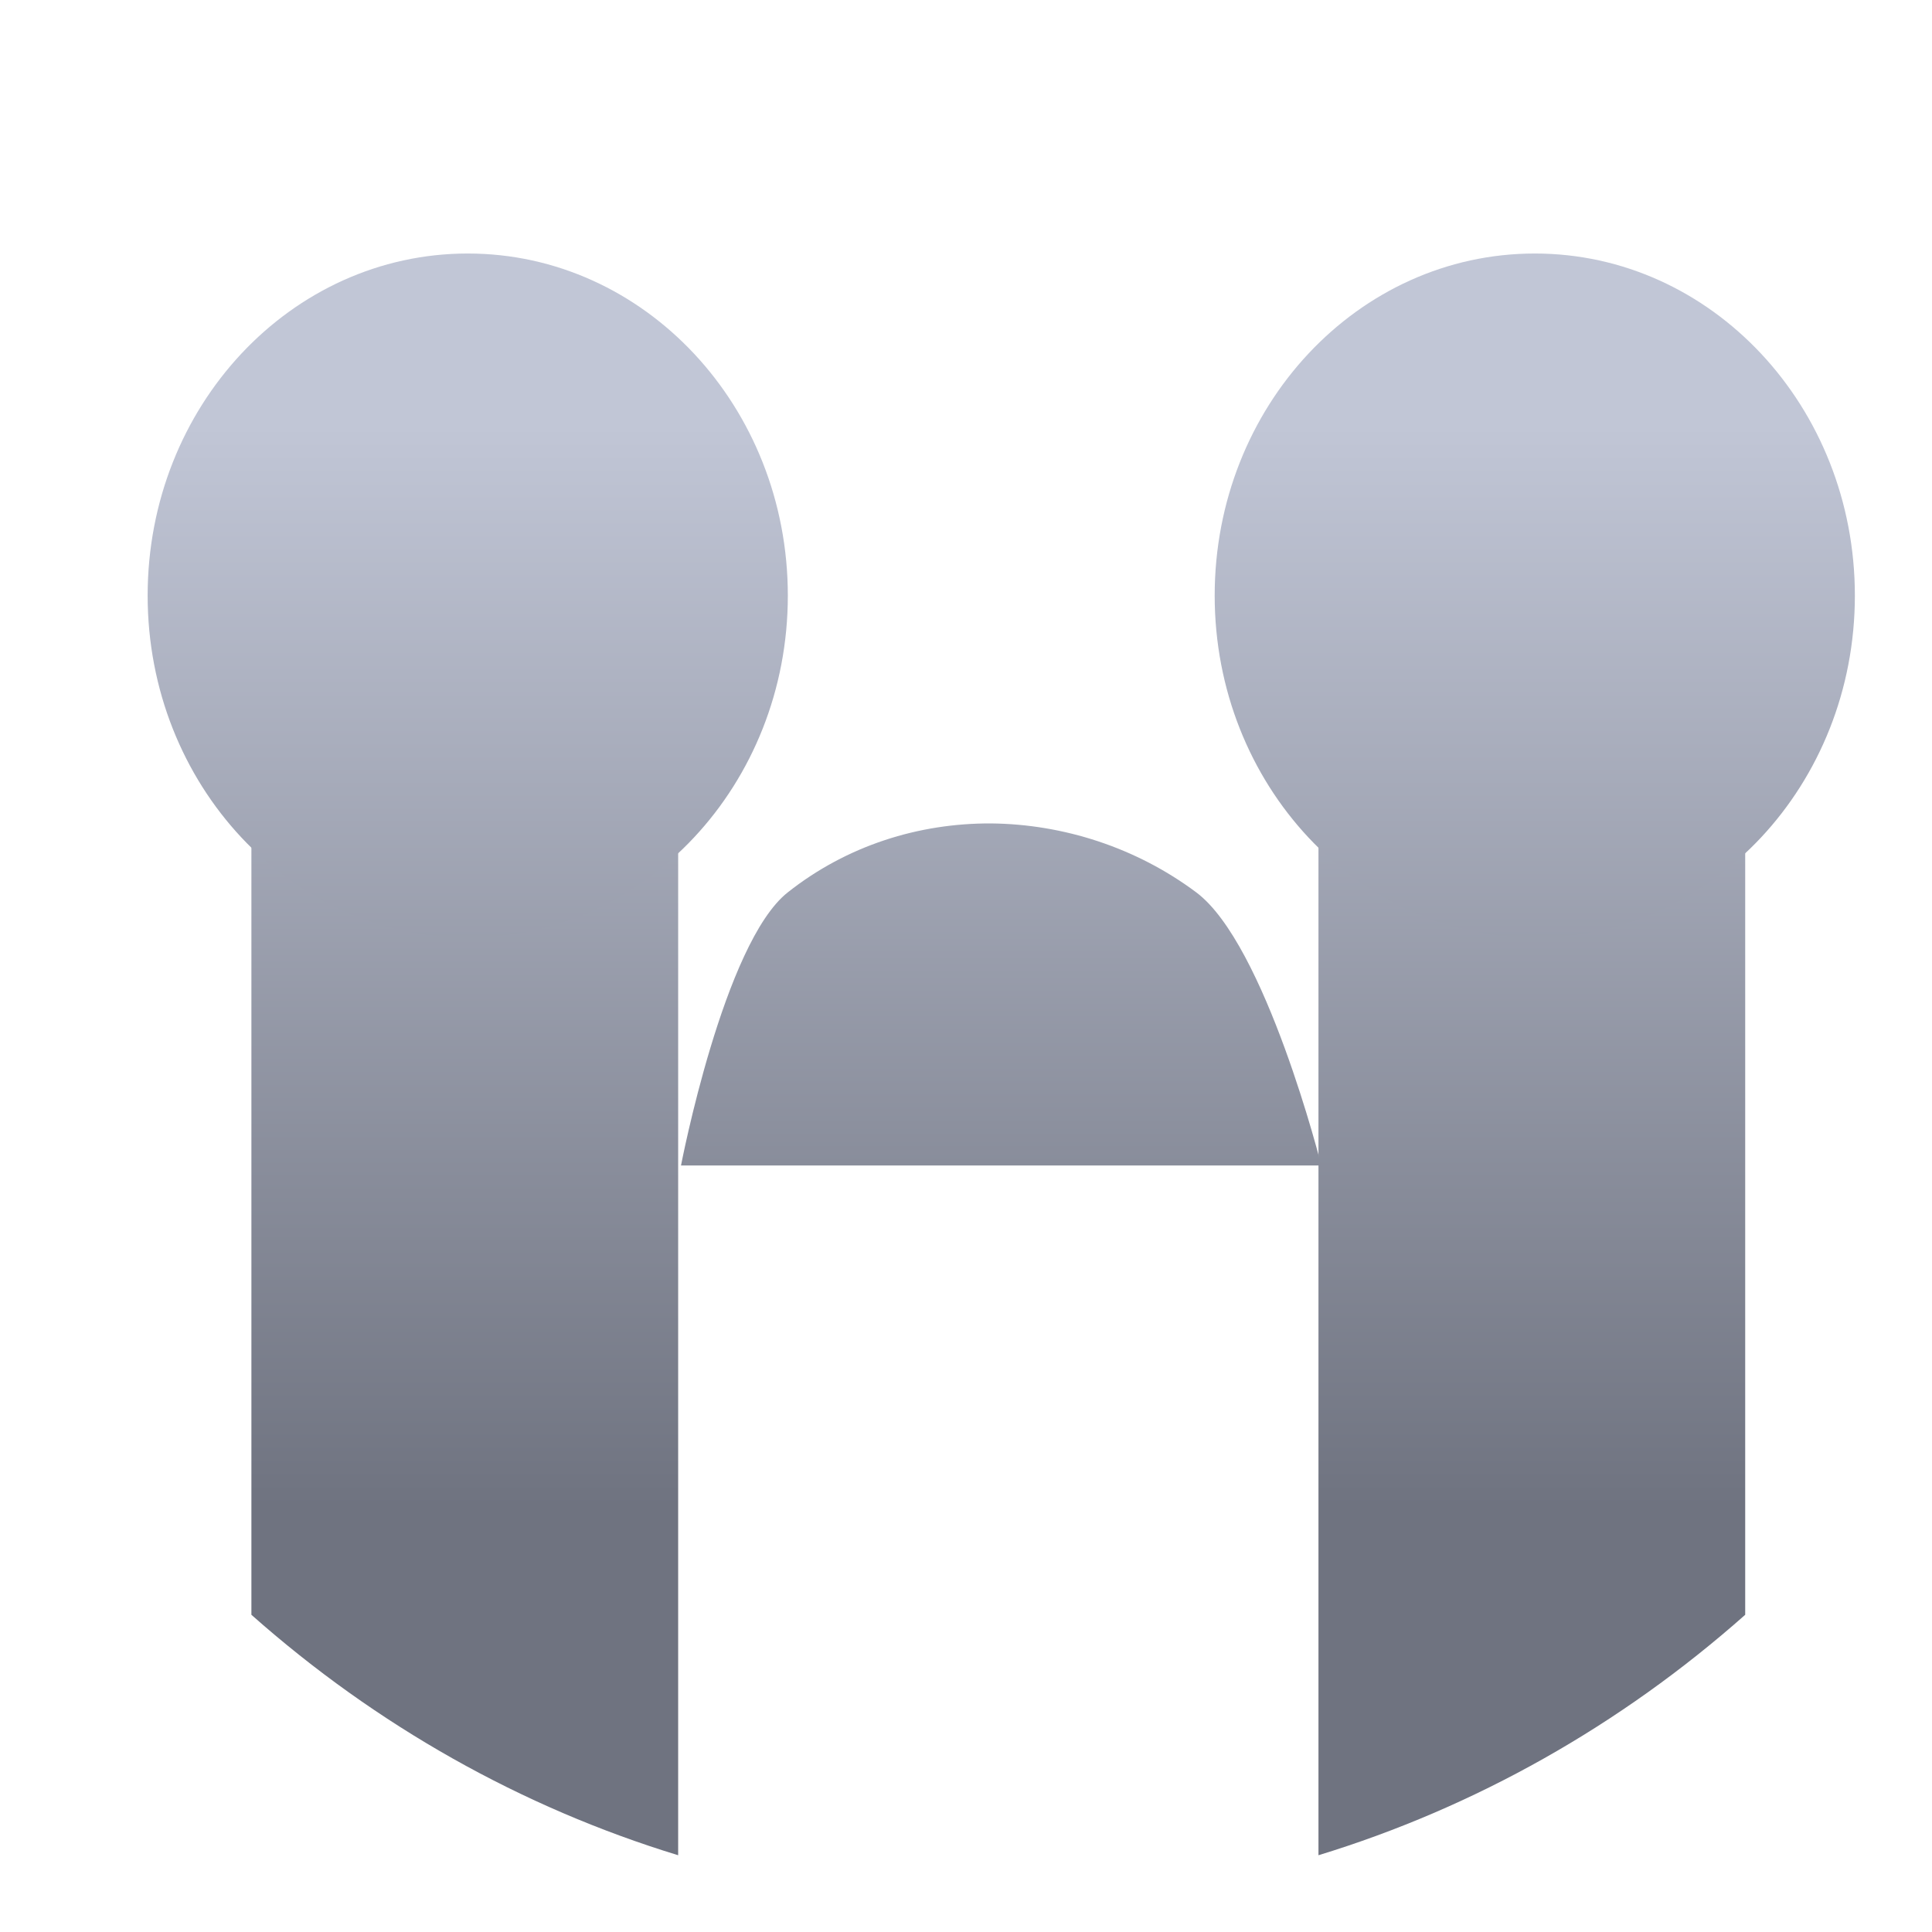 <svg xmlns="http://www.w3.org/2000/svg" xmlns:xlink="http://www.w3.org/1999/xlink" width="64" height="64" viewBox="0 0 64 64" version="1.1"><defs><linearGradient id="linear0" gradientUnits="userSpaceOnUse" x1="0" y1="0" x2="0" y2="1" gradientTransform="matrix(56,0,0,35.898,4,14.051)"><stop offset="0" style="stop-color:#c1c6d6;stop-opacity:1;"/><stop offset="1" style="stop-color:#6f7380;stop-opacity:1;"/></linearGradient><linearGradient id="linear1" gradientUnits="userSpaceOnUse" x1="0" y1="0" x2="0" y2="1" gradientTransform="matrix(56,0,0,35.898,4,14.051)"><stop offset="0" style="stop-color:#c1c6d6;stop-opacity:1;"/><stop offset="1" style="stop-color:#6f7380;stop-opacity:1;"/></linearGradient></defs><g id="surface1"><path style=" stroke:none;fill-rule:nonzero;fill:url(#linear0);" d="M 43.676 27.18 L 43.676 61.457 C 48.852 59.875 53.668 57.164 57.812 53.492 L 57.812 27.18 Z M 8.328 27.73 L 8.328 53.492 C 12.469 57.164 17.285 59.875 22.465 61.457 L 22.465 27.73 Z M 8.328 27.73 "/><path style=" stroke:none;fill-rule:nonzero;fill:url(#linear1);" d="M 15.496 8.398 C 9.633 8.398 4.891 13.469 4.891 19.73 C 4.891 25.984 9.633 31.062 15.496 31.062 C 21.348 31.062 26.098 25.984 26.098 19.73 C 26.098 13.469 21.348 8.398 15.496 8.398 Z M 50.844 8.398 C 44.98 8.398 40.238 13.469 40.238 19.73 C 40.238 25.984 44.98 31.062 50.844 31.062 C 56.695 31.062 61.445 25.984 61.445 19.73 C 61.445 13.469 56.695 8.398 50.844 8.398 Z M 32.832 27.277 C 30.438 27.266 28.059 28.008 26.098 29.559 C 23.977 31.227 22.559 38.609 22.559 38.609 L 43.77 38.609 C 43.77 38.609 41.926 31.273 39.625 29.559 C 37.637 28.074 35.223 27.301 32.832 27.277 Z M 32.832 27.277 "/></g></svg>
